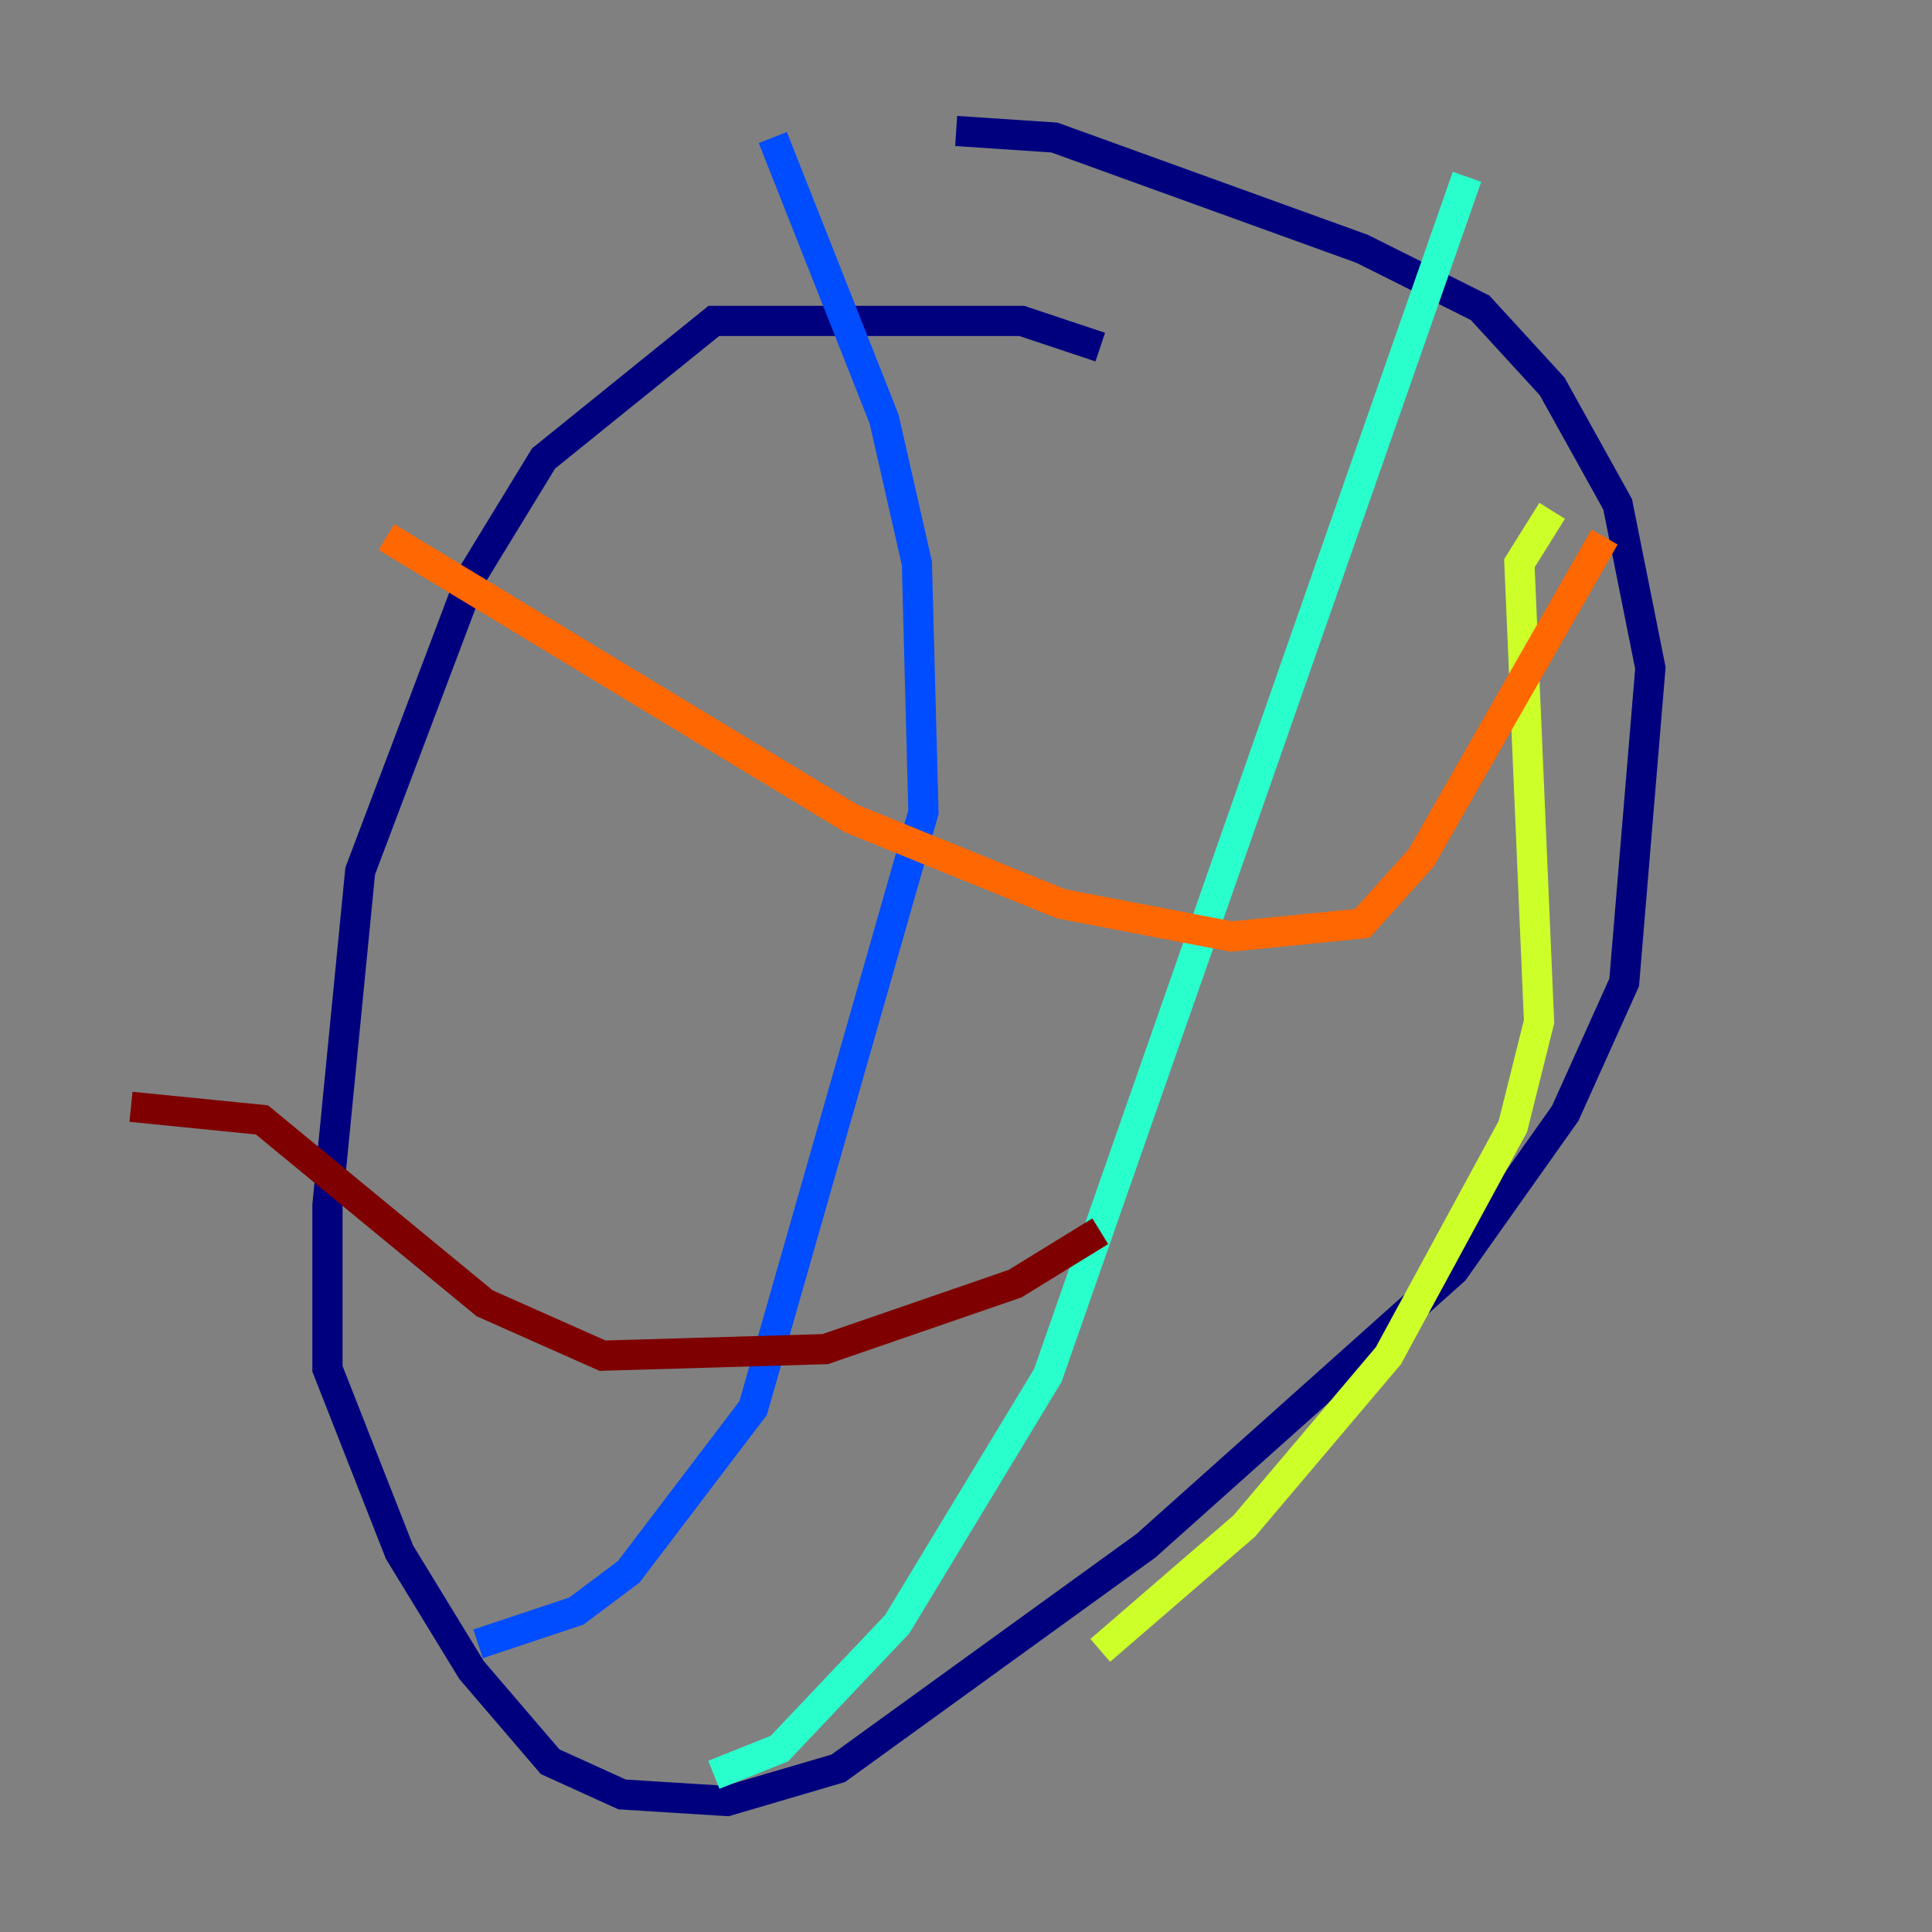 <?xml version="1.0" encoding="utf-8" ?>
<svg baseProfile="tiny" height="128" version="1.2" viewBox="0,0,128,128" width="128" xmlns="http://www.w3.org/2000/svg" xmlns:ev="http://www.w3.org/2001/xml-events" xmlns:xlink="http://www.w3.org/1999/xlink"><rect x="0" y="0" width="128" height="128" fill="#808080" stroke="none"/><defs /><polyline fill="none" points="72.895,22.997 67.688,21.261 47.295,21.261 36.014,30.373 31.241,38.183 23.864,57.709 21.695,79.837 21.695,90.685 26.468,102.834 31.241,110.644 36.447,116.719 41.22,118.888 48.163,119.322 55.539,117.153 75.932,102.4 96.325,84.176 103.702,73.763 107.607,65.085 109.342,44.258 107.173,33.41 102.834,25.6 98.061,20.393 90.251,16.488 69.858,9.112 63.349,8.678" stroke="#00007f" stroke-width="2" /><polyline fill="none" points="51.2,9.112 58.576,27.77 60.746,37.315 61.18,53.803 49.898,93.288 41.654,104.136 38.183,106.739 31.675,108.909" stroke="#004cff" stroke-width="2" /><polyline fill="none" points="97.193,11.715 69.424,91.119 59.444,107.607 51.634,115.851 47.295,117.586" stroke="#29ffcd" stroke-width="2" /><polyline fill="none" points="102.834,33.844 100.664,37.315 101.966,67.688 100.231,74.63 91.986,89.817 82.441,101.098 72.895,109.342" stroke="#cdff29" stroke-width="2" /><polyline fill="none" points="25.6,35.58 56.407,54.237 70.291,59.878 81.573,62.047 90.251,61.18 94.156,56.841 106.305,35.58" stroke="#ff6700" stroke-width="2" /><polyline fill="none" points="8.678,73.329 17.356,74.197 32.108,86.346 39.919,89.817 54.671,89.383 67.254,85.044 72.895,81.573" stroke="#7f0000" stroke-width="2" /></svg>